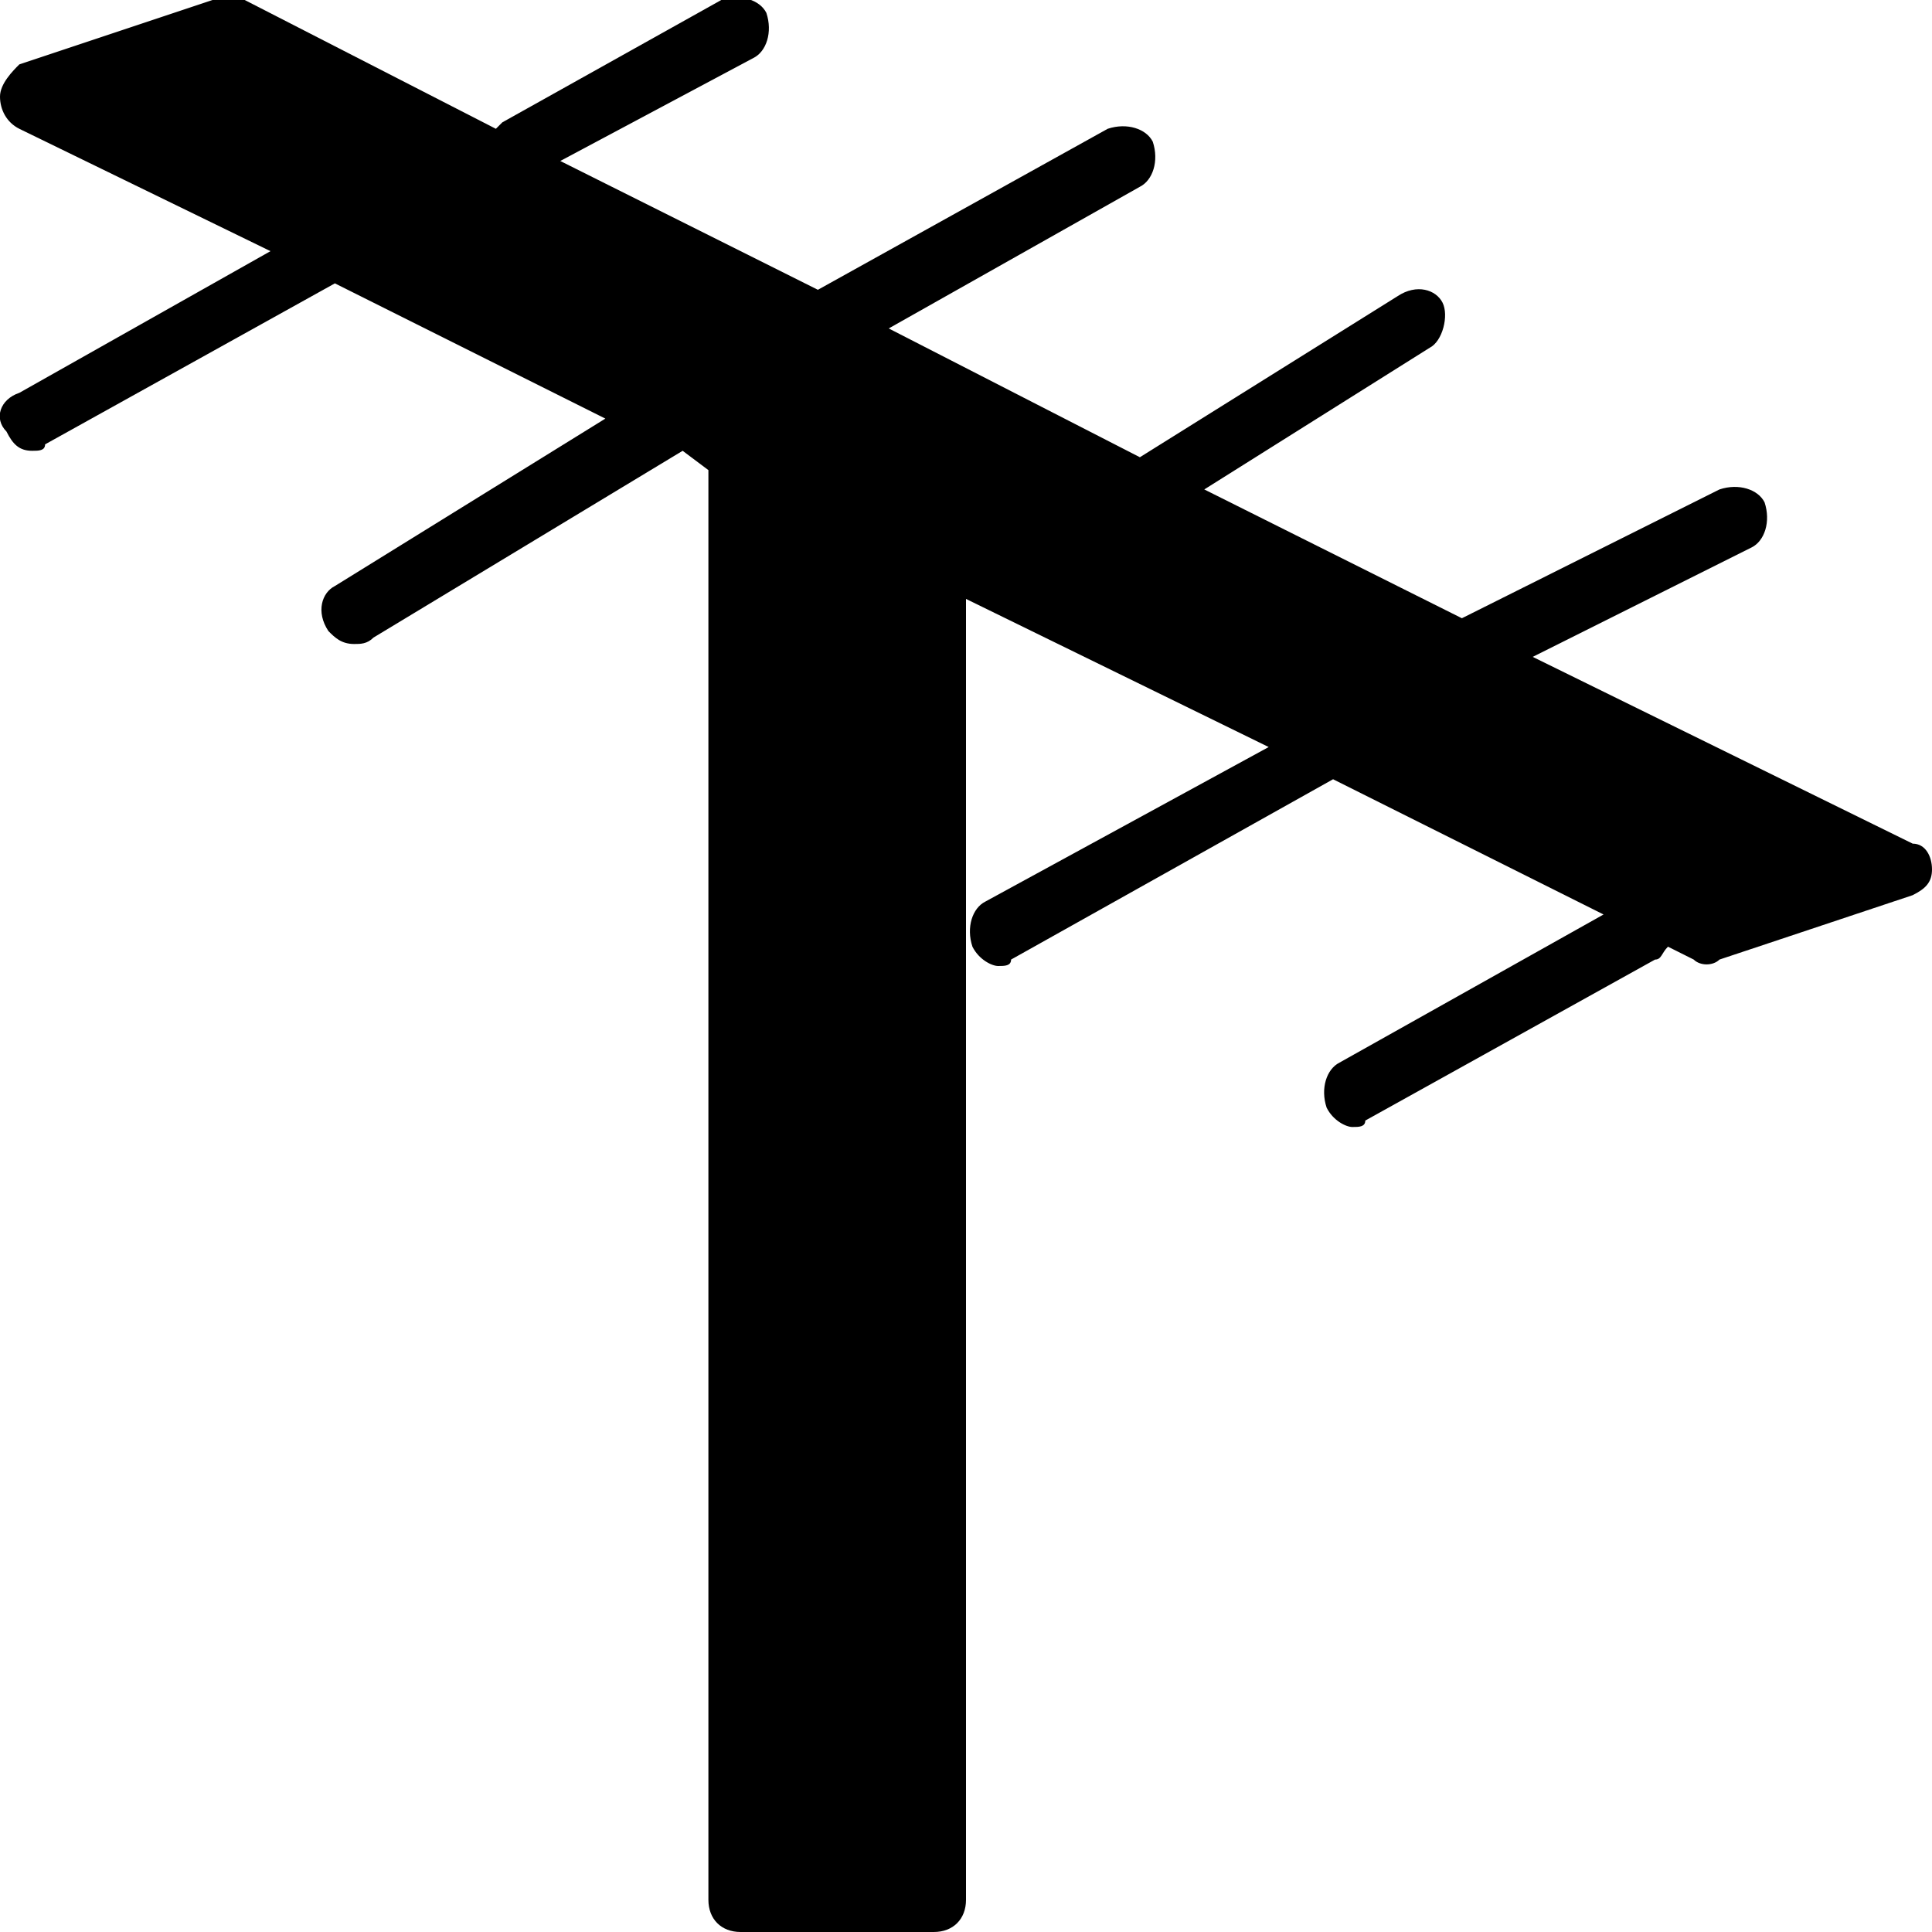 <?xml version="1.0" encoding="utf-8"?>
<!-- Generator: Adobe Illustrator 19.0.0, SVG Export Plug-In . SVG Version: 6.00 Build 0)  -->
<svg version="1.1" id="Layer_1" xmlns="http://www.w3.org/2000/svg" xmlns:xlink="http://www.w3.org/1999/xlink" x="0px" y="0px"
	 viewBox="0 0 30 30" style="enable-background:new 0 0 30 30;" xml:space="preserve">
<path d="M29.7,13.1l-5.9-2.9l3.4-1.7c0.2-0.1,0.3-0.4,0.2-0.7c-0.1-0.2-0.4-0.3-0.7-0.2l-4,2c0,0,0,0,0,0l-4-2l3.5-2.2
	c0.2-0.1,0.3-0.5,0.2-0.7S22,4.4,21.7,4.6l-4,2.5l-3.9-2l3.9-2.2c0.2-0.1,0.3-0.4,0.2-0.7c-0.1-0.2-0.4-0.3-0.7-0.2l-4.5,2.5
	c0,0,0,0,0,0l-4-2l3-1.6c0.2-0.1,0.3-0.4,0.2-0.7c-0.1-0.2-0.4-0.3-0.7-0.2L7.8,1.9C7.7,2,7.7,2,7.7,2l-3.9-2C3.6,0,3.5,0,3.3,0
	l-3,1C0.2,1.1,0,1.3,0,1.5c0,0.2,0.1,0.4,0.3,0.5l3.9,1.9L0.3,6.1C0,6.2-0.1,6.5,0.1,6.7C0.2,6.9,0.3,7,0.5,7c0.1,0,0.2,0,0.2-0.1
	l4.5-2.5c0,0,0,0,0,0l4.2,2.1L5.2,9.1C5,9.2,4.9,9.5,5.1,9.8C5.2,9.9,5.3,10,5.5,10c0.1,0,0.2,0,0.3-0.1l4.8-2.9L11,7.3v22.2
	c0,0.3,0.2,0.5,0.5,0.5h3c0.3,0,0.5-0.2,0.5-0.5V9.3l4.7,2.3l-4.4,2.4c-0.2,0.1-0.3,0.4-0.2,0.7c0.1,0.2,0.3,0.3,0.4,0.3
	c0.1,0,0.2,0,0.2-0.1l5-2.8c0,0,0,0,0,0l4.2,2.1l-4.1,2.3c-0.2,0.1-0.3,0.4-0.2,0.7c0.1,0.2,0.3,0.3,0.4,0.3c0.1,0,0.2,0,0.2-0.1
	l4.5-2.5c0.1,0,0.1-0.1,0.2-0.2l0.4,0.2c0.1,0.1,0.3,0.1,0.4,0l3-1c0.2-0.1,0.3-0.2,0.3-0.4C30,13.3,29.9,13.1,29.7,13.1z"/>
</svg>
